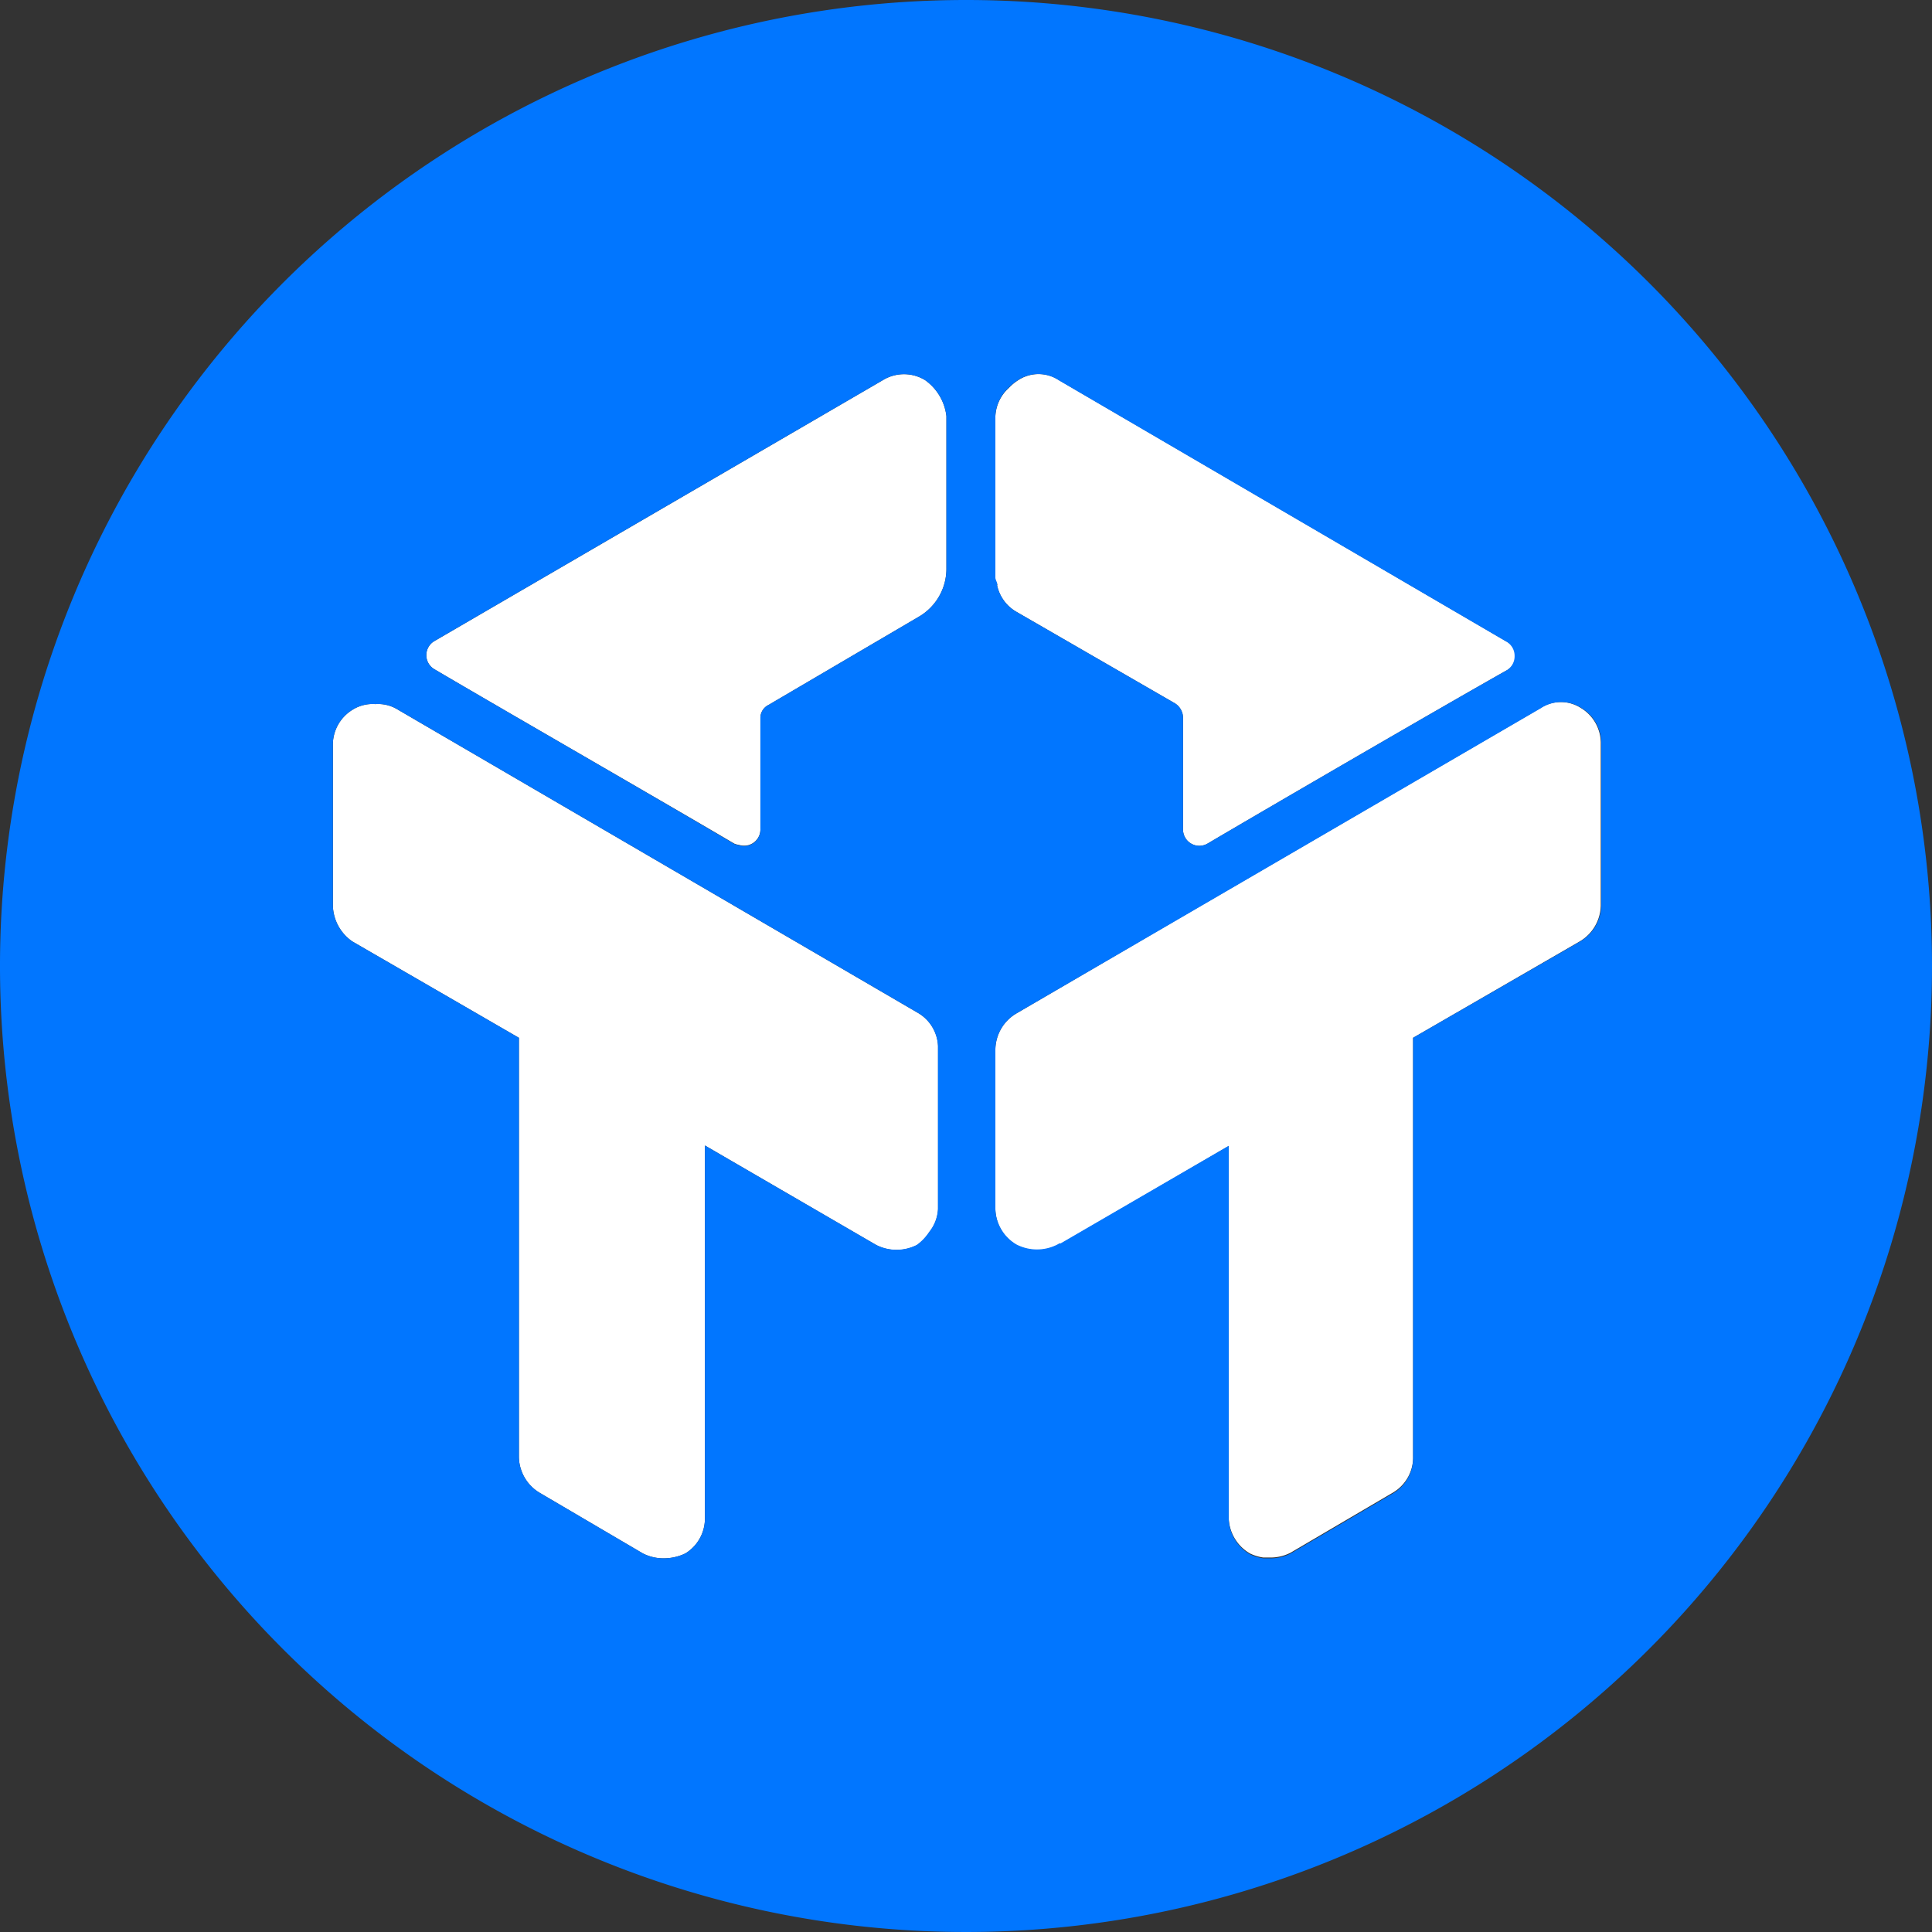 <svg xmlns="http://www.w3.org/2000/svg" viewBox="0 0 118.4 118.4"><rect x="0" y="0" width="118.4" height="118.4" fill="#333333" stroke="none"/><title>drift-icon</title><path d="M61.11,35.89A2.47,2.47,0,0,0,62.3,37.5L72,43.1a1.05,1.05,0,0,1,.5.9v6.8a1,1,0,0,0,1.5.9c3.9-2.3,14.4-8.4,18.3-10.6a1,1,0,0,0,0-1.8l-27.4-16a2.27,2.27,0,0,0-2.5,0,3,3,0,0,0-.58.48A2.5,2.5,0,0,0,61,25.5h0v9.9c0,.12,0,.23.08.35S61.09,35.84,61.11,35.89Z" style="fill:#fff"/><path d="M56.7,23.3a2.48,2.48,0,0,0-2.6,0l-27.5,16a1,1,0,0,0,0,1.7c3.9,2.3,14.5,8.4,18.4,10.7a1.22,1.22,0,0,0,.3.08,1,1,0,0,0,1.3-1V44a.89.89,0,0,1,.5-.8l9.2-5.4a3.4,3.4,0,0,0,1.7-3V25.5A3.16,3.16,0,0,0,56.7,23.3Z" style="fill:#fff"/><path d="M56.3,62.1,24.4,43.5a2.3,2.3,0,0,0-1.4-.35,2.3,2.3,0,0,0-1.4.35,2.51,2.51,0,0,0-1.2,2.2v9.8a2.75,2.75,0,0,0,1.2,2.2l10.2,5.9V89.3a2.61,2.61,0,0,0,1.3,2.2l6.3,3.7a2.77,2.77,0,0,0,1.3.3,3.08,3.08,0,0,0,1.3-.3A2.51,2.51,0,0,0,43.2,93V70.2l10.5,6.1a2.75,2.75,0,0,0,2.5,0,3,3,0,0,0,.75-.79,2.44,2.44,0,0,0,.54-1.41h0V64.2s0-.06,0-.09A2.48,2.48,0,0,0,56.3,62.1Z" style="fill:#fff"/><path d="M96.9,43.4a2.27,2.27,0,0,0-2.5,0l-23,13.39L62.3,62.1A2.61,2.61,0,0,0,61,64.3v9.8a2.61,2.61,0,0,0,1.3,2.2,2.75,2.75,0,0,0,2.5,0l.12-.07.08,0,10.3-6V93a2.61,2.61,0,0,0,1.3,2.2,2.76,2.76,0,0,0,.82.25l.29,0h.19a2.66,2.66,0,0,0,1.2-.3l6.3-3.7a2.51,2.51,0,0,0,1.2-2.2V63.6l10.2-5.9a2.61,2.61,0,0,0,1.3-2.2V45.6A2.51,2.51,0,0,0,96.9,43.4Z" style="fill:#fff"/><path d="M59.2,0a59.2,59.2,0,1,0,59.2,59.2A59.19,59.19,0,0,0,59.2,0ZM86.6,89.3a2.51,2.51,0,0,1-1.2,2.2l-6.3,3.7a2.66,2.66,0,0,1-1.2.3h-.19l-.29,0a2.76,2.76,0,0,1-.82-.25A2.61,2.61,0,0,1,75.3,93V70.22L65,76.2l-.08,0-.12.07a2.75,2.75,0,0,1-2.5,0A2.61,2.61,0,0,1,61,74.1V64.3a2.61,2.61,0,0,1,1.3-2.2l9.13-5.31,23-13.39a2.27,2.27,0,0,1,2.5,0,2.51,2.51,0,0,1,1.2,2.2v9.9a2.61,2.61,0,0,1-1.3,2.2L86.6,63.6Zm6.22-49.1a1,1,0,0,1-.52.9C88.4,43.3,77.9,49.4,74,51.7a1,1,0,0,1-1.5-.9V44a1.05,1.05,0,0,0-.5-.9l-9.7-5.6a2.47,2.47,0,0,1-1.19-1.61s0-.09,0-.14S61,35.52,61,35.4V25.5h0a2.5,2.5,0,0,1,.8-1.72,3,3,0,0,1,.58-.48,2.27,2.27,0,0,1,2.5,0l27.4,16A1,1,0,0,1,92.82,40.2ZM21.6,57.7a2.75,2.75,0,0,1-1.2-2.2V45.7a2.51,2.51,0,0,1,1.2-2.2,2.3,2.3,0,0,1,1.4-.35,2.3,2.3,0,0,1,1.4.35L56.3,62.1a2.48,2.48,0,0,1,1.18,2s0,.06,0,.09v9.9h0a2.44,2.44,0,0,1-.54,1.41,3,3,0,0,1-.75.79,2.75,2.75,0,0,1-2.5,0L43.2,70.2V93A2.51,2.51,0,0,1,42,95.2a3.08,3.08,0,0,1-1.3.3,2.77,2.77,0,0,1-1.3-.3l-6.3-3.7a2.61,2.61,0,0,1-1.3-2.2V63.6ZM58,34.8a3.4,3.4,0,0,1-1.7,3l-9.2,5.4a.89.89,0,0,0-.5.8v6.8a1,1,0,0,1-1.3,1,1.22,1.22,0,0,1-.3-.08C41.1,49.4,30.5,43.3,26.6,41a1,1,0,0,1,0-1.7l27.5-16a2.48,2.48,0,0,1,2.6,0A3.16,3.16,0,0,1,58,25.5Z" style="fill:#0176ff"/></svg>